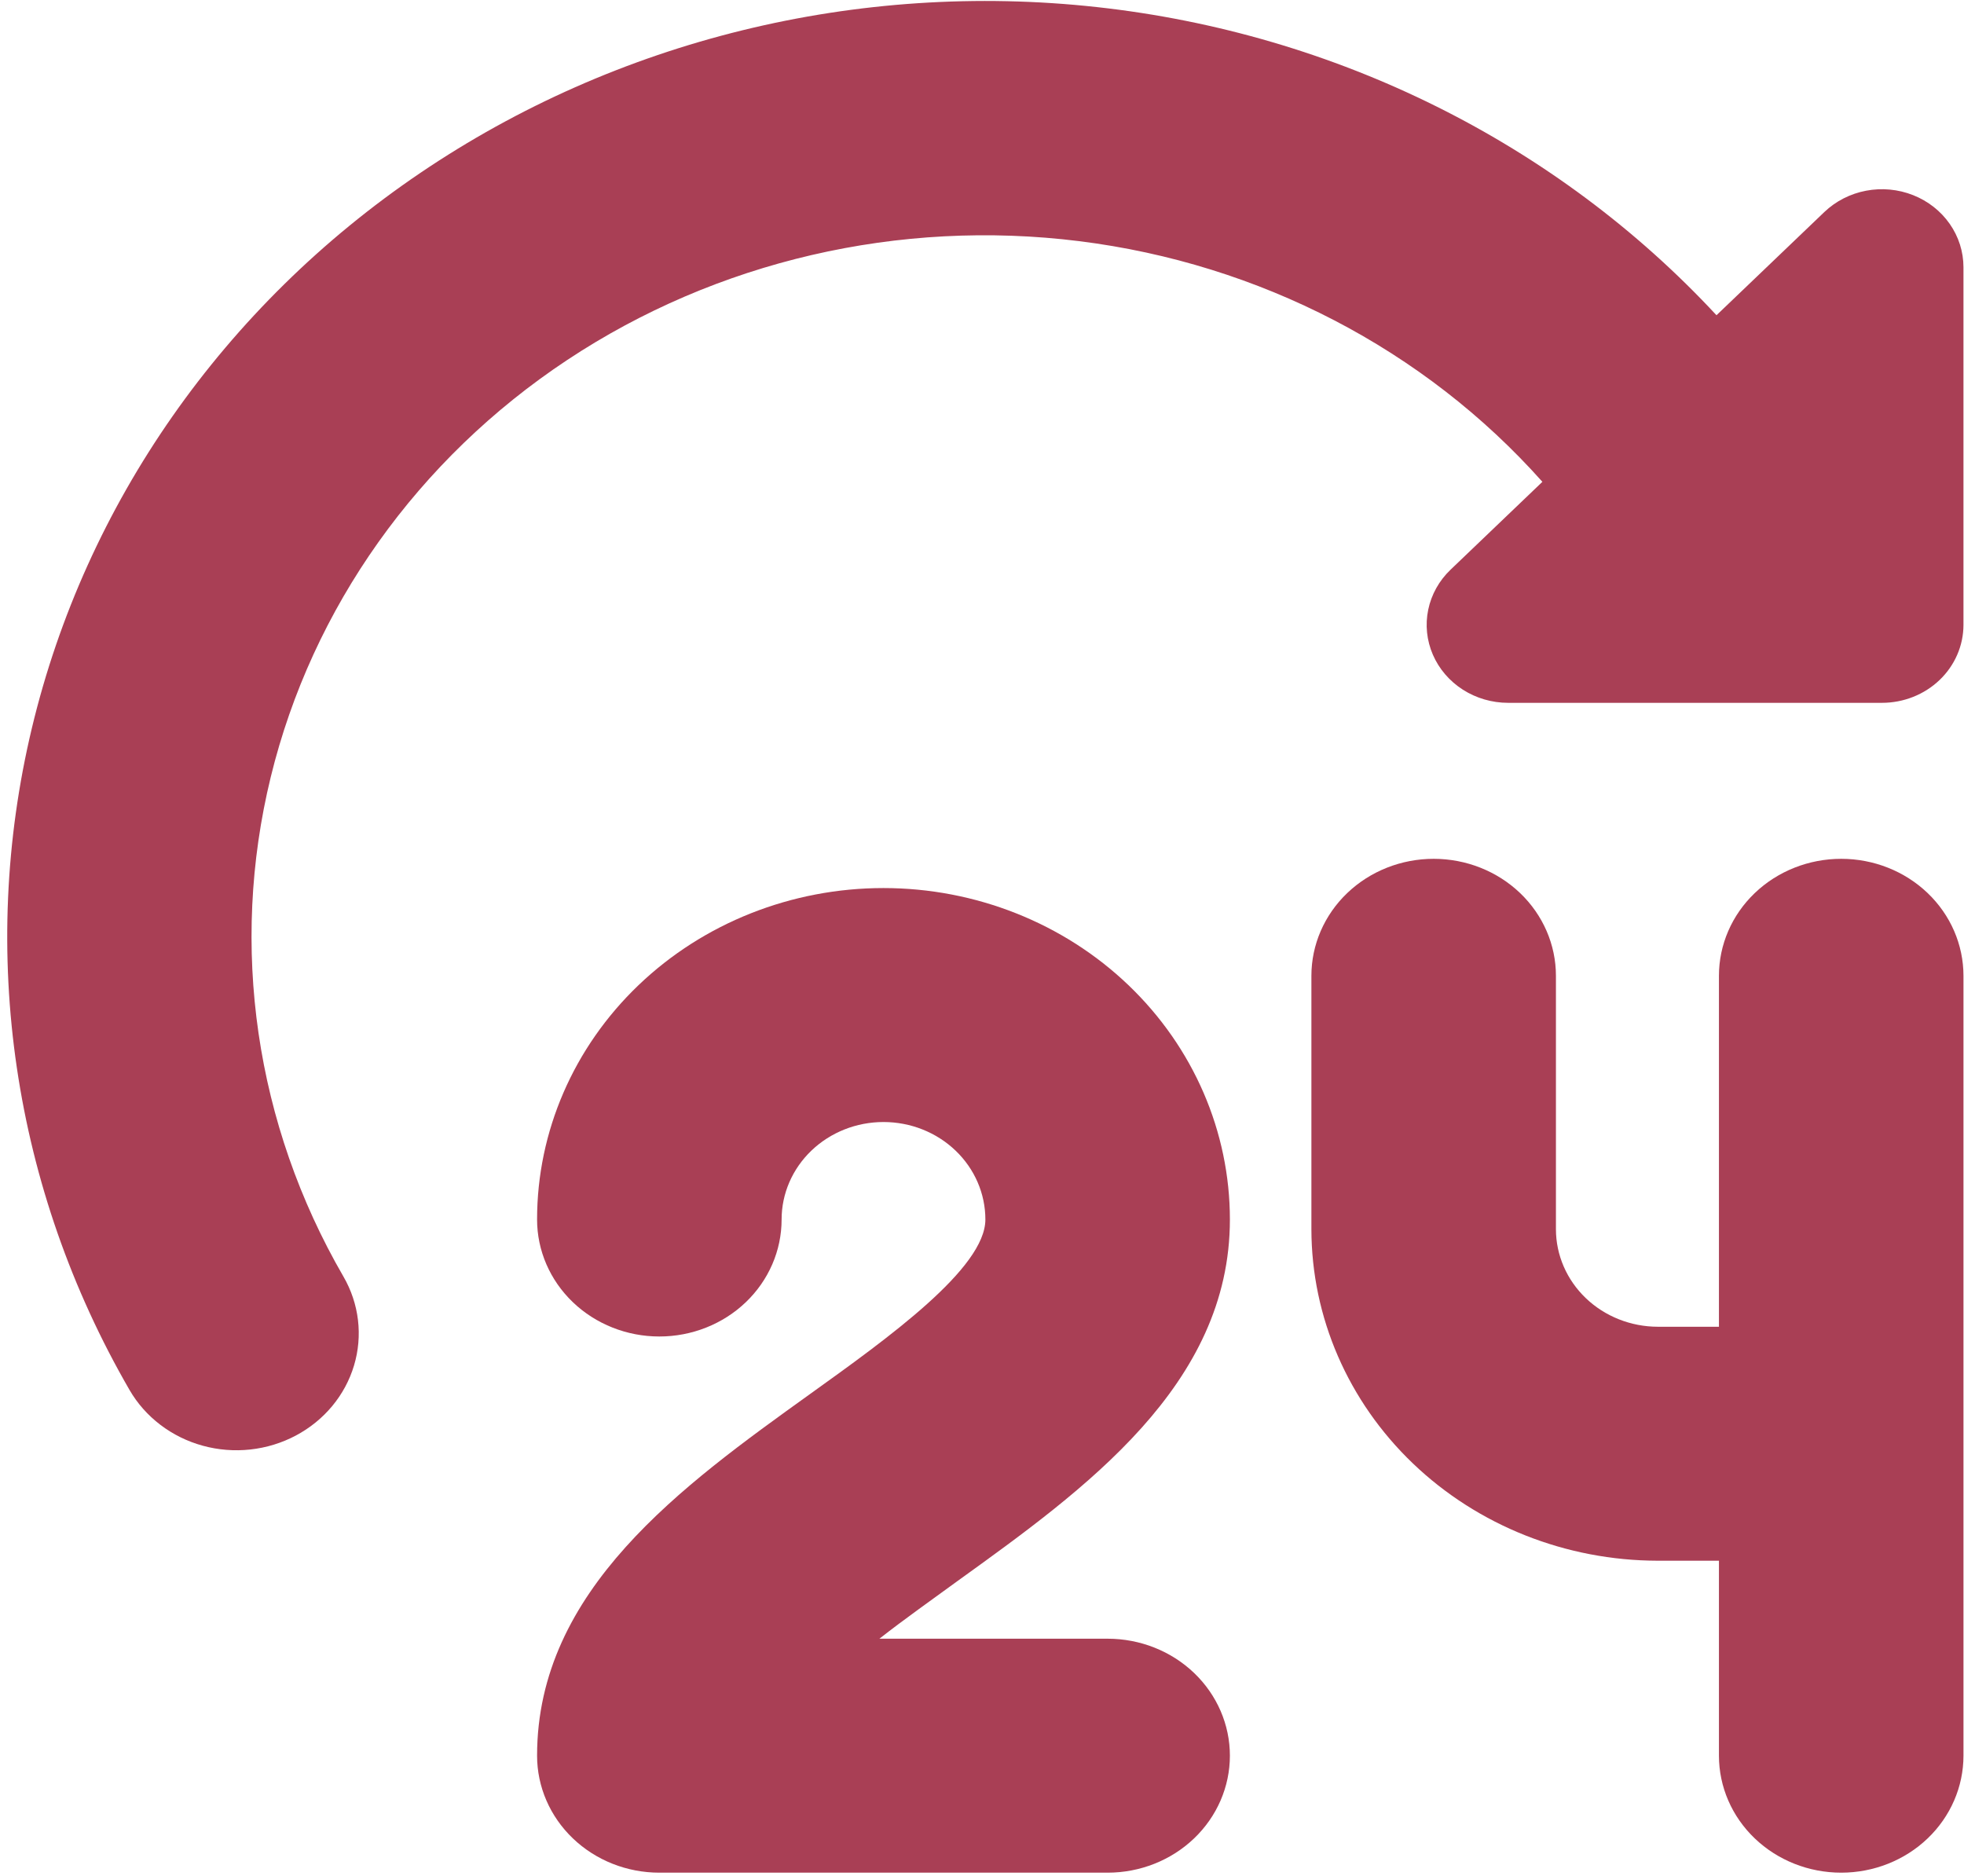 <svg width="178" height="170" viewBox="0 0 178 170" fill="none" xmlns="http://www.w3.org/2000/svg">
    <g clip-path="url(#clip0_38_74)">
        <path d="M111.467 110.527C111.467 102.559 108.159 94.919 102.272 89.285C96.384 83.651 88.398 80.486 80.072 80.486C71.745 80.486 63.76 83.651 57.872 89.285C51.984 94.919 48.676 102.559 48.676 110.527C48.676 113.339 49.844 116.035 51.922 118.024C54 120.012 56.818 121.129 59.757 121.129C62.696 121.129 65.514 120.012 67.592 118.024C69.67 116.035 70.838 113.339 70.838 110.527C70.838 108.183 71.811 105.936 73.542 104.279C75.274 102.622 77.623 101.691 80.072 101.691C82.521 101.691 84.87 102.622 86.601 104.279C88.333 105.936 89.306 108.183 89.306 110.527C89.306 114.944 80.5 121.263 73.423 126.338C61.825 134.665 48.676 144.101 48.676 159.121C48.676 161.933 49.844 164.63 51.922 166.618C54 168.607 56.818 169.724 59.757 169.724H100.386C103.325 169.724 106.144 168.607 108.222 166.618C110.3 164.63 111.467 161.933 111.467 159.121C111.467 156.309 110.3 153.612 108.222 151.624C106.144 149.636 103.325 148.519 100.386 148.519H79.702C81.992 146.723 84.467 144.985 86.757 143.309C98.318 134.983 111.467 125.547 111.467 110.527Z" fill="#A93F55"/>
        <path d="M166.871 77.836C163.932 77.836 161.114 78.953 159.036 80.941C156.957 82.93 155.79 85.626 155.79 88.438V120.246H150.25C147.802 120.242 145.455 119.31 143.725 117.654C141.994 115.998 141.02 113.753 141.016 111.41V88.438C141.016 85.626 139.848 82.93 137.77 80.941C135.692 78.953 132.874 77.836 129.935 77.836C126.996 77.836 124.178 78.953 122.1 80.941C120.022 82.93 118.854 85.626 118.854 88.438V111.41C118.864 119.375 122.175 127.01 128.061 132.642C133.946 138.273 141.926 141.441 150.25 141.451H155.79V159.121C155.79 161.933 156.957 164.63 159.036 166.618C161.114 168.607 163.932 169.724 166.871 169.724C169.81 169.724 172.628 168.607 174.706 166.618C176.784 164.63 177.952 161.933 177.952 159.121V88.438C177.952 85.626 176.784 82.93 174.706 80.941C172.628 78.953 169.81 77.836 166.871 77.836Z" fill="#A93F55"/>
        <path d="M165.341 19.218L155.568 28.57C141.077 12.964 121.079 3.02 99.403 0.641C77.728 -1.738 55.896 3.615 38.088 15.676C20.28 27.736 7.745 45.658 2.884 66.009C-1.977 86.36 1.176 107.712 11.741 125.978C12.446 127.196 13.396 128.269 14.535 129.135C15.674 130.002 16.98 130.646 18.379 131.029C19.778 131.413 21.243 131.529 22.689 131.371C24.134 131.213 25.534 130.785 26.807 130.109C28.079 129.434 29.201 128.526 30.107 127.436C31.012 126.346 31.685 125.096 32.086 123.757C32.487 122.419 32.608 121.017 32.443 119.634C32.278 118.25 31.83 116.911 31.124 115.694C23.139 101.908 20.791 85.775 24.537 70.427C28.283 55.078 37.855 41.609 51.396 32.634C64.937 23.659 81.48 19.818 97.814 21.857C114.148 23.896 129.108 31.669 139.789 43.668L131.464 51.634C130.431 52.622 129.728 53.881 129.443 55.252C129.158 56.623 129.304 58.044 129.863 59.336C130.422 60.627 131.369 61.731 132.583 62.508C133.798 63.284 135.226 63.699 136.687 63.699H170.564C172.523 63.699 174.402 62.955 175.788 61.629C177.173 60.303 177.951 58.505 177.951 56.631V24.216C177.951 22.818 177.518 21.452 176.706 20.29C175.894 19.127 174.741 18.222 173.391 17.687C172.041 17.152 170.556 17.012 169.123 17.285C167.691 17.557 166.375 18.23 165.341 19.218Z" fill="#A93F55"/>
    </g>
    <defs>
        <clipPath id="clip0_38_74">
            <rect width="177.292" height="169.639" fill="white" transform="translate(0.66 0.084)"/>
        </clipPath>
    </defs>
</svg>
